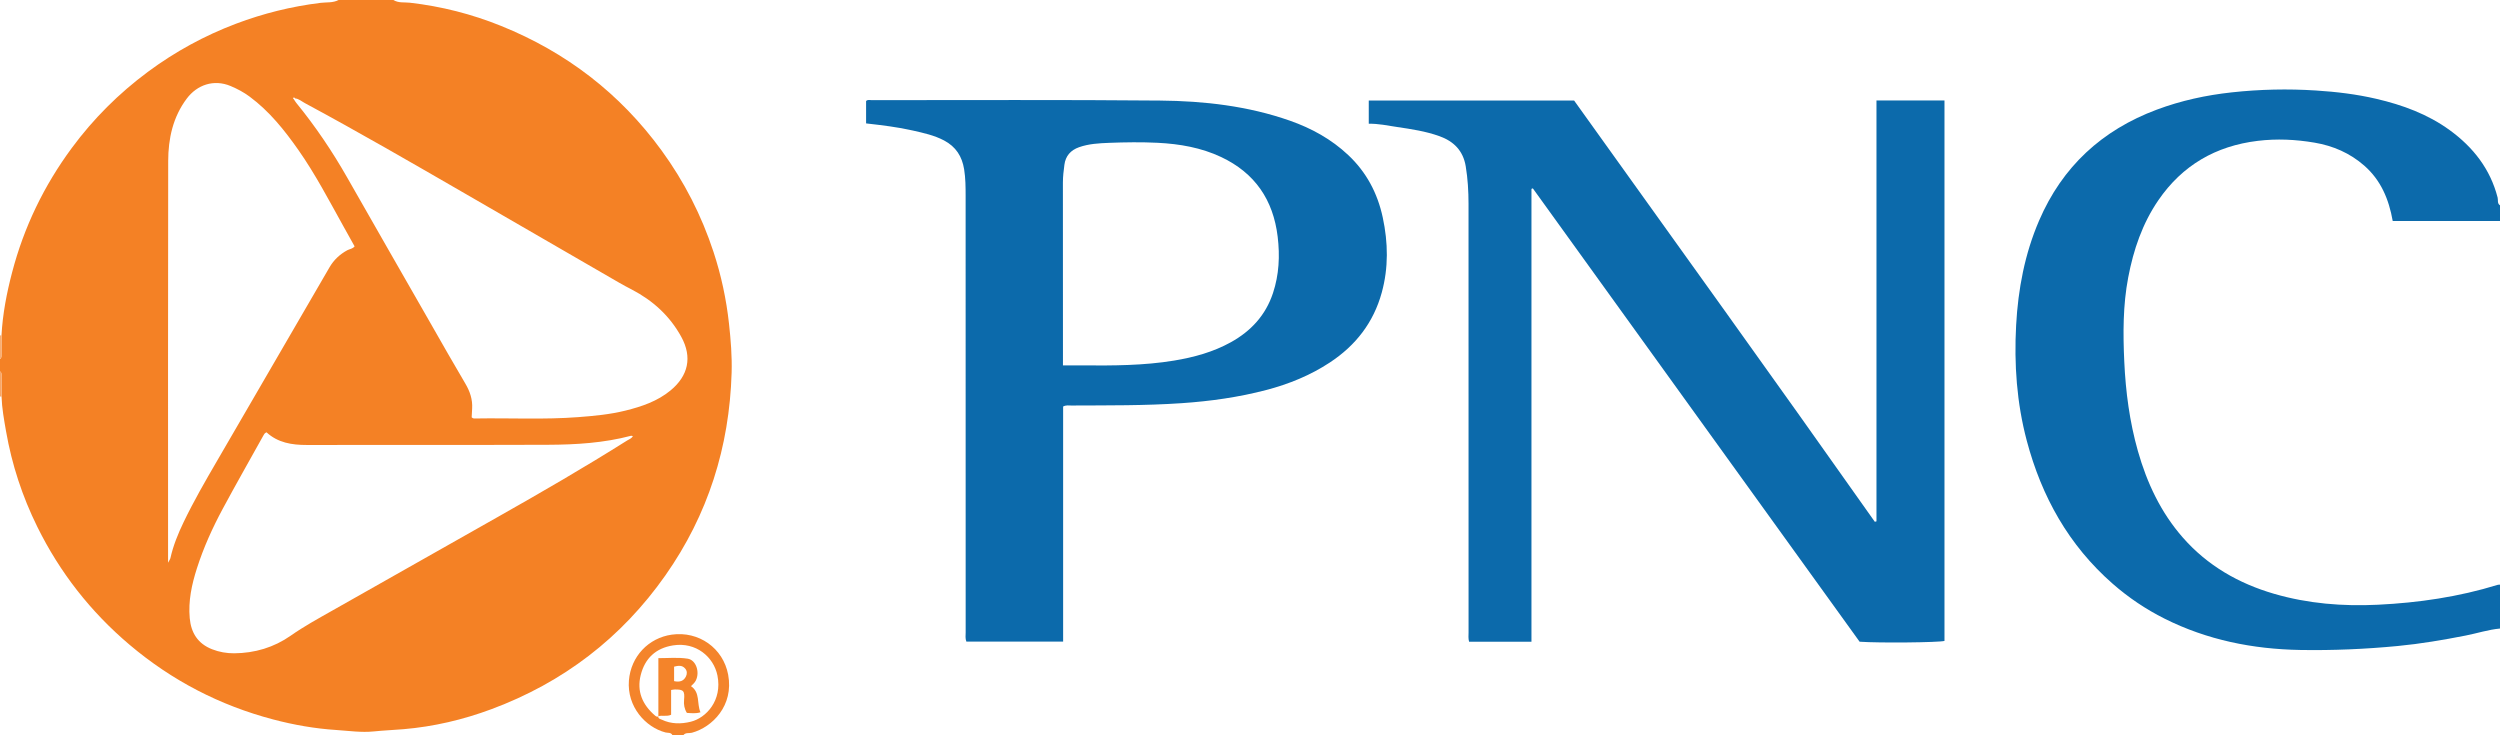 <?xml version="1.0" encoding="iso-8859-1"?>
<!-- Generator: Adobe Illustrator 27.0.0, SVG Export Plug-In . SVG Version: 6.00 Build 0)  -->
<svg version="1.1" id="Layer_1" xmlns="http://www.w3.org/2000/svg" xmlns:xlink="http://www.w3.org/1999/xlink" x="0px" y="0px"
	 viewBox="0 0 1595 469" style="enable-background:new 0 0 1595 469;" xml:space="preserve">
<g>
	<path style="fill:#F48125;" d="M251,0c3.233,2.051,7.02,1.335,10.483,1.731c20.103,2.297,39.5,7.239,58.216,14.8
		C361.272,33.326,395.522,59.59,422.01,95.9c14.522,19.907,25.569,41.546,33.247,64.93c4.882,14.87,8.139,30.084,9.844,45.655
		c1.143,10.433,1.987,20.867,1.674,31.365c-1.408,47.233-15.022,90.503-42.27,129.271c-28.098,39.977-65.28,68.333-110.968,85.335
		c-18.069,6.724-36.809,11.138-56.153,12.777c-6.296,0.533-12.611,0.771-18.902,1.421c-7.989,0.824-15.968-0.399-23.929-0.912
		c-13.612-0.878-27.026-3.244-40.223-6.718c-34.124-8.985-64.665-24.837-91.636-47.639c-24.887-21.041-44.526-46.151-58.926-75.348
		c-9.524-19.312-16.188-39.58-19.897-60.82c-1.286-7.368-2.634-14.712-2.877-22.208c-0.018-4.637-0.044-9.274-0.048-13.911
		C0.946,238.236,0.869,237.45,0,237c0-2.667,0-5.333,0-8c0.859-0.469,0.909-1.265,0.91-2.121c0.005-4.306,0.034-8.613,0.054-12.919
		c0.715-13.652,3.31-27.001,6.761-40.181c7.571-28.919,20.329-55.34,38.113-79.407c13.761-18.623,29.943-34.755,48.496-48.52
		c17.301-12.836,36.046-23.082,56.212-30.708c17.461-6.602,35.425-11.048,53.974-13.324C208.333,1.353,212.396,1.934,216,0
		C227.667,0,239.333,0,251,0z M188.222,62.771c-0.235-0.458-0.644-0.806-1.055-0.407c-0.429,0.417,0.061,0.773,0.387,1.067
		c0.45,0.691,0.841,1.431,1.36,2.067c12.221,14.975,23.006,30.917,32.568,47.718c17.661,31.035,35.444,62.001,53.189,92.988
		c7.345,12.827,14.606,25.705,22.149,38.415c2.984,5.028,4.757,10.184,4.407,16.031c-0.117,1.952-0.208,3.905-0.298,5.615
		c0.941,0.903,1.81,0.737,2.614,0.723c21.803-0.374,43.621,0.81,65.415-0.86c10.115-0.775,20.183-1.702,30.048-4.158
		c10.37-2.581,20.406-5.937,28.824-12.893c11.217-9.269,13.994-21.094,6.84-34.158c-7.326-13.379-18.139-23.196-31.604-30.2
		c-2.651-1.379-5.297-2.771-7.883-4.266c-32.645-18.867-65.27-37.77-97.919-56.632c-34.079-19.688-68.144-39.4-102.801-58.065
		C192.432,64.665,190.666,63.004,188.222,62.771z M170.031,275.809c-1.274,0.509-1.654,1.43-2.131,2.289
		c-8.629,15.532-17.44,30.966-25.847,46.617c-6.519,12.135-12.199,24.68-16.413,37.847c-3.317,10.365-5.589,20.882-4.592,31.826
		c0.849,9.317,5.119,16.254,14.242,19.835c4.59,1.802,9.33,2.616,14.112,2.584c13.11-0.086,25.365-3.736,36.061-11.24
		c8.476-5.946,17.479-10.873,26.438-15.942c35.125-19.875,70.241-39.764,105.377-59.62c27.916-15.776,55.667-31.83,82.795-48.936
		c1.263-0.796,2.885-1.231,3.698-2.85c-0.571-0.092-0.92-0.255-1.206-0.179c-17.334,4.582-35.09,5.665-52.87,5.736
		c-51.309,0.203-102.619,0.009-153.928,0.128C186.17,283.925,177.25,282.458,170.031,275.809z M107.23,359.027
		c0.796-1.556,1.34-2.243,1.513-3.014c1.785-7.989,4.873-15.522,8.388-22.845c6.4-13.333,13.798-26.138,21.23-38.918
		c23.975-41.227,47.924-82.469,71.872-123.711c2.751-4.737,6.581-8.302,11.377-10.909c1.445-0.786,3.279-0.773,4.626-2.449
		c-2.348-4.214-4.763-8.547-7.177-12.88c-9.138-16.404-17.807-33.084-28.615-48.504c-8.919-12.726-18.547-24.786-31.17-34.146
		c-3.774-2.799-7.832-4.958-12.147-6.77c-10.739-4.51-21.385-0.727-27.94,7.977c-8.88,11.791-11.851,25.587-11.878,39.91
		C107.149,187.931,107.23,273.096,107.23,359.027z"/>
	<path style="fill:#0C6AAB;" d="M1595,141c-22.799,0-45.598,0-68.445,0c-2.45-13.879-7.535-26.027-18.17-35.341
		c-9.144-8.008-19.831-12.627-31.693-14.647c-12.026-2.049-24.094-2.621-36.273-1.145c-26.777,3.244-48.089,15.57-63.378,37.874
		c-10.211,14.896-15.873,31.581-19.238,49.251c-3.396,17.831-3.34,35.782-2.513,53.727c0.888,19.262,3.393,38.358,8.675,57.001
		c5.781,20.404,14.655,39.261,28.709,55.272c15.678,17.86,35.557,29.27,58.237,35.864c21.616,6.284,43.772,8.053,66.161,6.965
		c25.958-1.261,51.535-5.001,76.442-12.691c0.465-0.143,0.99-0.09,1.487-0.128c0,9.333,0,18.667,0,28
		c-7.463,0.694-14.591,3.038-21.905,4.473c-14.336,2.812-28.708,5.268-43.271,6.667c-20.727,1.99-41.488,2.895-62.295,2.534
		c-30.264-0.526-59.394-6.369-86.586-20.007c-11.897-5.967-22.942-13.397-33.026-22.221c-28.078-24.57-45.361-55.589-54.837-91.286
		c-6.416-24.168-8.138-48.849-6.786-73.695c1.251-22.98,5.473-45.423,14.65-66.738c14.82-34.424,40.113-57.703,75.046-70.762
		c15.467-5.782,31.47-9.258,47.87-11.044c17.902-1.949,35.799-2.345,53.797-1.189c12.973,0.833,25.793,2.368,38.424,5.314
		c16.767,3.911,32.777,9.747,46.85,19.99c14.979,10.903,25.844,24.741,30.55,43.006c0.421,1.633-0.37,3.756,1.519,4.958
		C1595,134.333,1595,137.667,1595,141z"/>
	<path style="fill:#F4842B;" d="M429,469c-0.937-1.86-2.941-1.316-4.385-1.688c-12.762-3.286-24.705-16.514-23.369-33.148
		c1.237-15.401,12.539-27.178,27.348-29.261c17.174-2.416,32.785,8.523,35.976,25.565c3.686,19.683-10.108,33.474-23.1,37.011
		c-1.816,0.494-4.026-0.283-5.47,1.522C433.667,469,431.333,469,429,469z M420.042,457.055l-0.088-0.08
		c-0.111,1.604,1.272,1.716,2.24,2.174c5.993,2.837,12.258,2.857,18.512,1.316c9.831-2.423,20.213-13.605,17.028-29.463
		c-2.387-11.882-13.68-21.562-28.313-19.244c-11.092,1.757-17.956,8.281-20.642,18.923c-2.624,10.396,1.102,18.917,9.051,25.774
		C418.448,456.99,419.123,457.528,420.042,457.055z"/>
	<path style="fill:#F8A667;" d="M0,237c0.869,0.45,0.946,1.236,0.947,2.096c0.003,4.637,0.03,9.274,0.048,13.911
		C0.663,253.005,0.332,253.002,0,253C0,247.667,0,242.333,0,237z"/>
	<path style="fill:#F9AE73;" d="M0,214c0.321-0.013,0.643-0.026,0.964-0.04c-0.02,4.306-0.049,8.613-0.054,12.919
		C0.909,227.735,0.859,228.531,0,229C0,224,0,219,0,214z"/>
	<path style="fill:#0C6AAB;" d="M1197.19,332.627c0-89.441,0-178.882,0-268.538c14.583,0,28.84,0,43.389,0
		c0,115.047,0,229.952,0,344.827c-3.772,1.01-41.849,1.385-54.143,0.502c-69.309-96.154-138.903-192.703-208.497-289.252
		c-0.289,0.118-0.579,0.237-0.868,0.355c0,96.208,0,192.416,0,288.901c-13.449,0-26.522,0-39.791,0
		c-0.602-2.036-0.337-4.028-0.338-5.978c-0.015-91.162-0.008-182.323-0.022-273.485c-0.001-7.989-0.48-15.946-1.783-23.85
		c-1.632-9.891-7.579-15.922-16.739-19.22c-8.801-3.169-18.002-4.512-27.183-5.883c-5.885-0.879-11.722-2.157-17.945-2.061
		c0-5.056,0-9.796,0-14.806c43.57,0,86.999,0,131.002,0c63.907,89.277,128.347,178.687,191.862,268.762
		C1196.485,332.809,1196.837,332.718,1197.19,332.627z"/>
	<path style="fill:#0C6AAB;" d="M678.276,259.355c0,49.758,0,99.69,0,149.983c-20.773,0-41.148,0-61.732,0
		c-0.801-1.998-0.449-4.003-0.449-5.937c-0.02-92.814-0.013-185.628-0.028-278.442c-0.001-5.654-0.048-11.297-0.949-16.924
		c-1.324-8.267-5.259-14.443-12.824-18.433c-6.283-3.314-13.09-4.764-19.857-6.312c-9.71-2.221-19.612-3.38-29.872-4.557
		c0-4.638,0-9.364,0-14.242c0.951-1.087,2.377-0.596,3.634-0.596c61.32,0.017,122.644-0.302,183.959,0.269
		c28.117,0.262,56.039,3.436,82.858,12.851c13.803,4.845,26.391,11.804,37.104,21.864c11.623,10.914,18.745,24.314,22.084,39.898
		c3.437,16.044,3.713,32.013-0.639,47.87c-5.243,19.105-16.609,33.761-33.111,44.619c-12.492,8.219-26.123,13.765-40.492,17.534
		c-17.71,4.646-35.726,7.178-54.03,8.426c-23.461,1.6-46.919,1.375-70.389,1.494C681.921,258.727,680.231,258.328,678.276,259.355z
		 M678.165,233.125c4.612,0,8.594-0.026,12.576,0.004c19.48,0.15,38.943,0.117,58.256-3.066
		c12.696-2.093,24.957-5.438,36.283-11.711c12.86-7.123,22.219-17.238,26.895-31.404c3.88-11.754,4.449-23.691,2.98-35.934
		c-2.823-23.533-14.546-40.656-35.995-50.799c-12.789-6.048-26.58-8.412-40.568-9.111c-10.305-0.515-20.669-0.367-30.985,0.031
		c-6.428,0.248-12.942,0.587-19.158,2.78c-5.386,1.9-8.616,5.585-9.359,11.186c-0.501,3.78-0.966,7.573-0.959,11.428
		c0.061,37.164,0.036,74.328,0.035,111.492C678.165,229.494,678.165,230.967,678.165,233.125z"/>
	<path style="fill:#F4842A;" d="M420.042,457.055c0-12.142,0-24.285,0-37.154c6.23,0.022,12.521-0.629,18.696,0.334
		c5.32,0.83,7.901,8.493,5.202,13.924c-0.688,1.384-1.795,2.372-3.097,3.604c6.056,4.111,3.609,11.08,6.053,16.674
		c-3.109,0.957-5.876,0.536-8.669,0.386c-1.629-2.606-2.052-5.355-1.797-8.195c0.527-5.865-0.26-6.811-5.981-6.741
		c-0.629,0.008-1.257,0.174-2.277,0.325c0,5.382,0,10.652,0,15.809c-2.916,1.319-5.679,0.119-8.218,0.955L420.042,457.055z
		 M430.073,434.562c3.64,0.815,6.131-0.094,7.551-2.961c0.822-1.66,0.83-3.557-0.499-5.084c-2.05-2.356-4.549-1.806-7.052-1.189
		C430.073,428.532,430.073,431.437,430.073,434.562z"/>
</g>
</svg>
